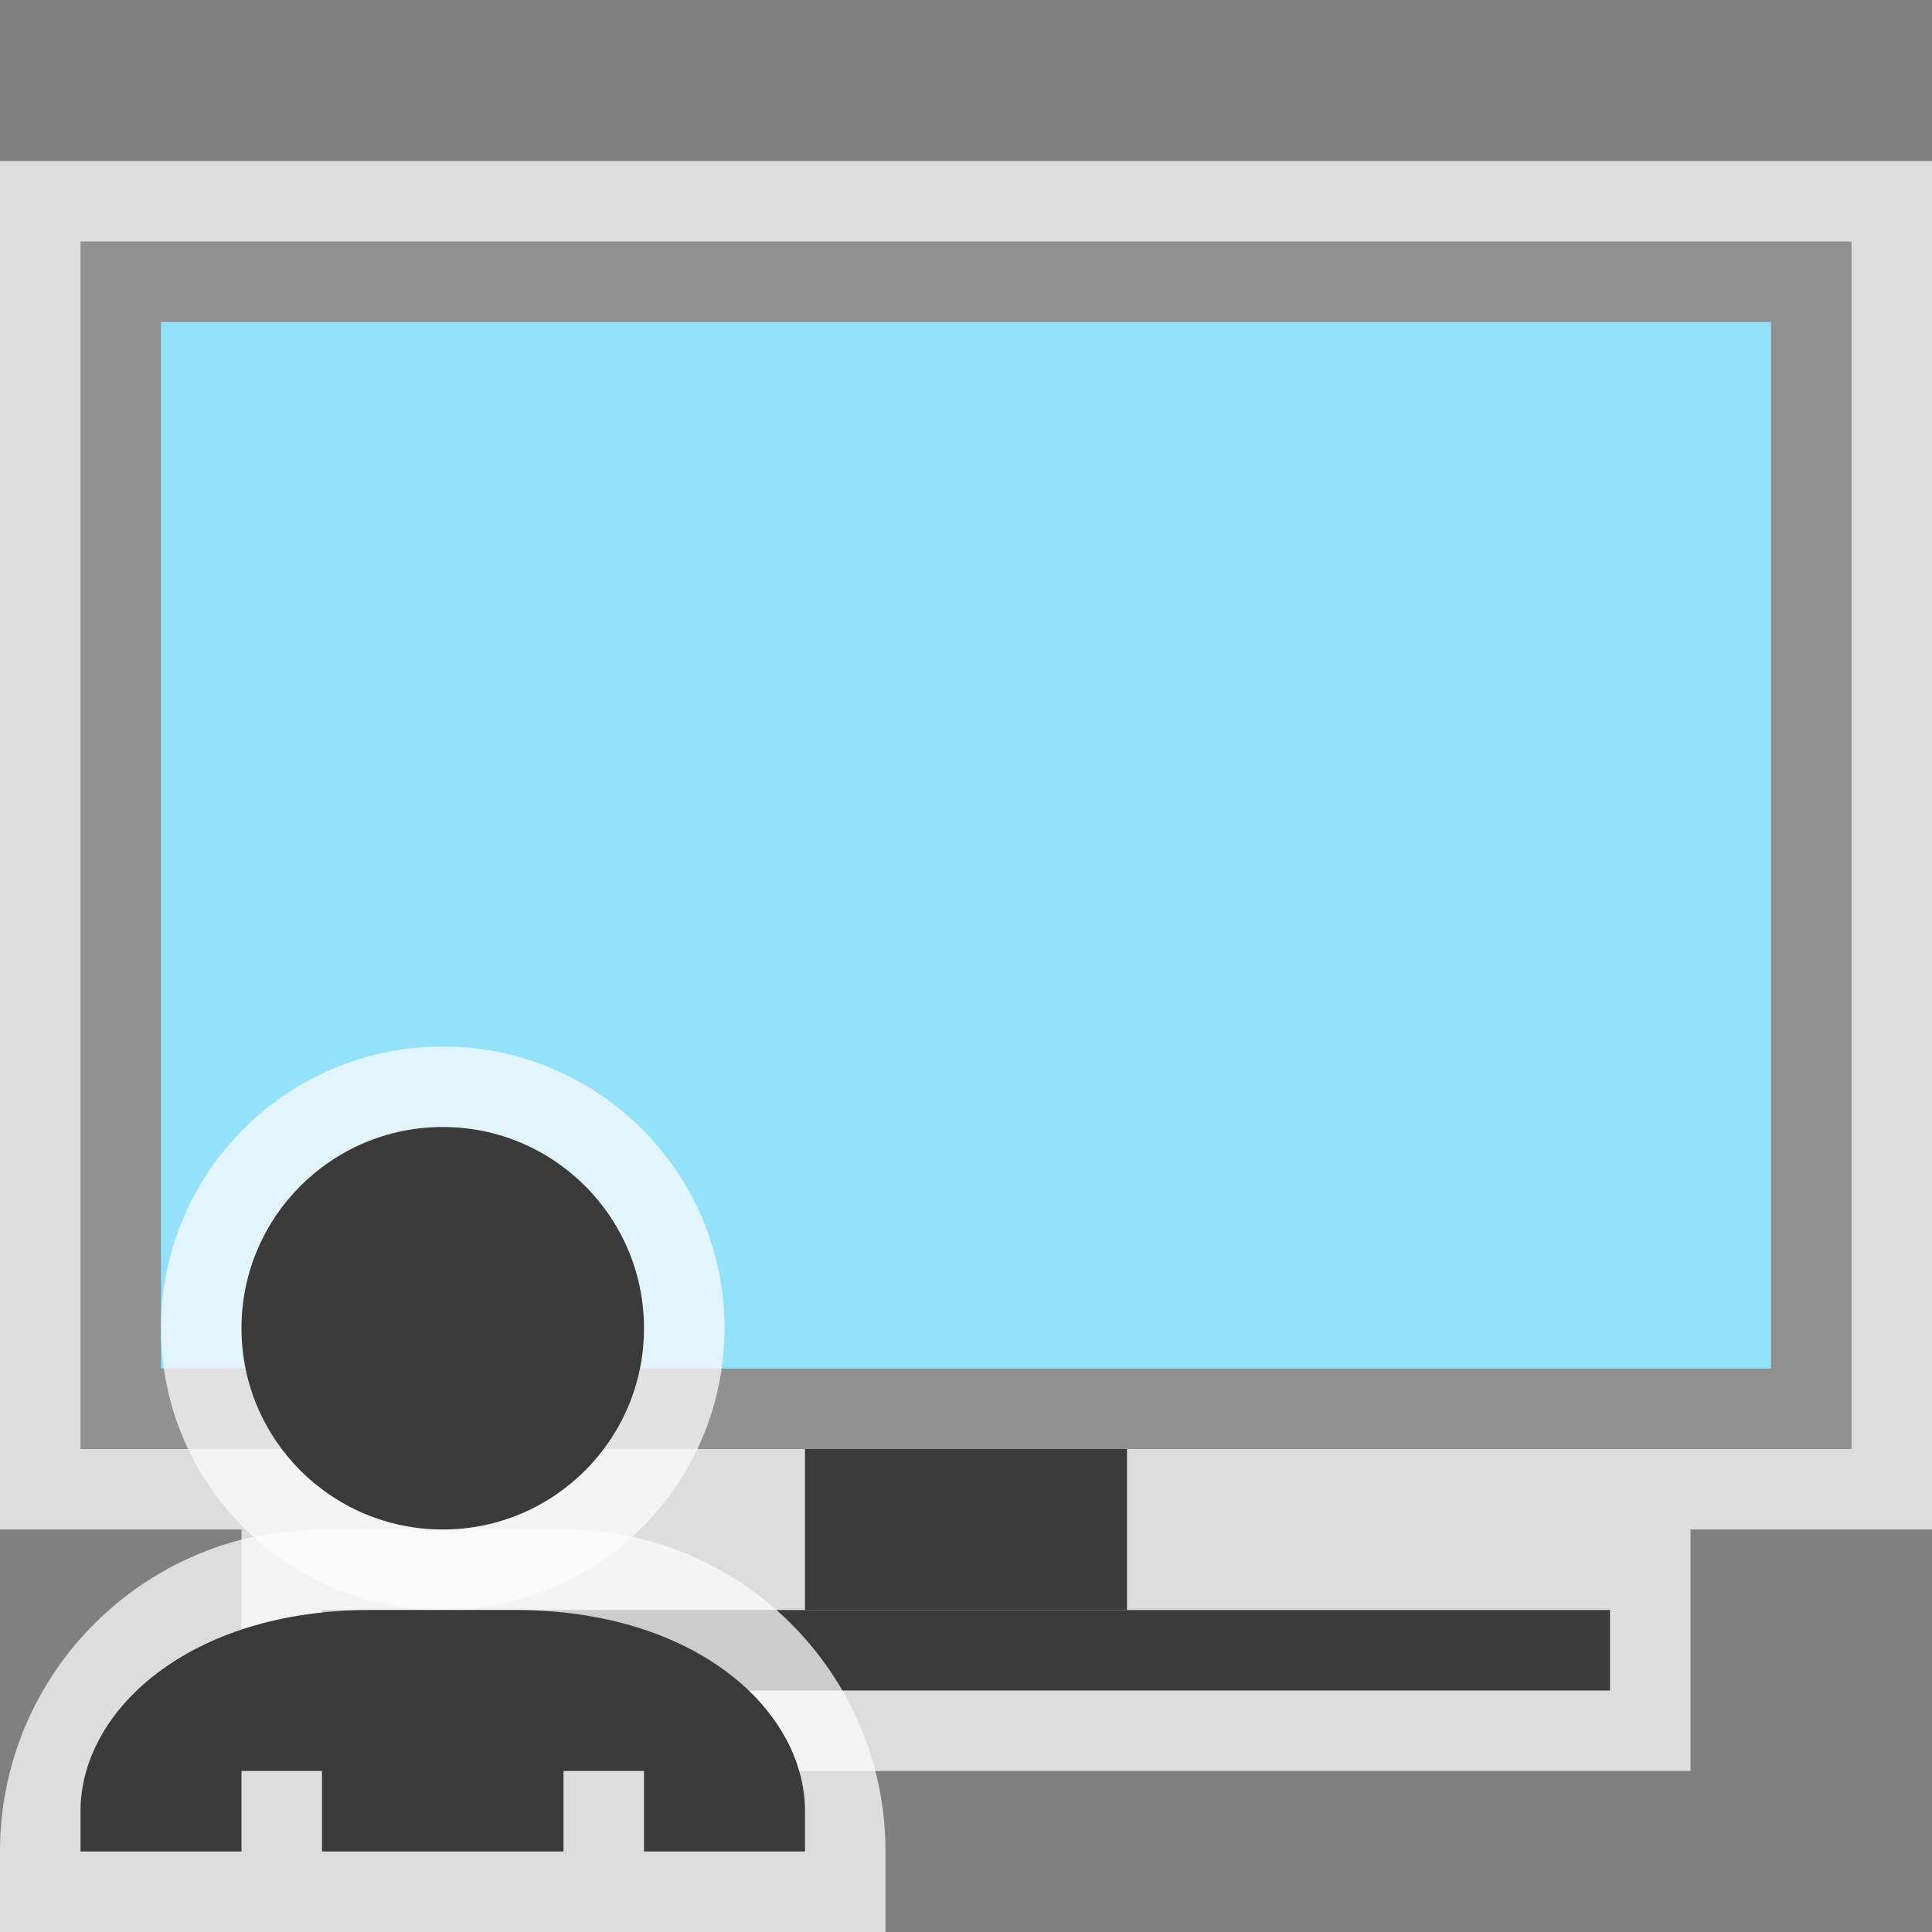 <svg width="24" height="24" viewBox="0 0 24 24" fill="none" xmlns="http://www.w3.org/2000/svg">
<rect x="0" y="0" width="24" height="24" fill="#808080" stroke="none"/>
<g clip-path="url(#clip0_1899_14147)">
<path d="M0 2H24V19H21V22H3V19H0V2Z" fill="#FCFCFC" fill-opacity="0.75"/>
<path d="M1.5 3.5H22.5V17.5H1.5V3.5Z" fill="#94E1FC" stroke="#919191"/>
<rect x="4" y="20" width="16" height="1" fill="#3A3A3A"/>
<rect x="10" y="18" width="4" height="2" fill="#3A3A3A"/>
<g clip-path="url(#clip1_1899_14147)">
<circle cx="5.5" cy="16.5" r="3.5" fill="#FCFCFC" fill-opacity="0.75"/>
<path d="M0 23C0 20.791 1.791 19 4 19H7C9.209 19 11 20.791 11 23V24H0V23Z" fill="#FCFCFC" fill-opacity="0.75"/>
<path d="M6.4 20H4.6C2.35 20 1 21.25 1 22.5V23H3V22H4V23H7V22H8V23H10L10 22.5C10 21.25 8.65 20 6.4 20Z" fill="#3A3A3A"/>
<circle cx="5.5" cy="16.5" r="2.5" fill="#3A3A3A"/>
</g>
</g>
<defs>
<clipPath id="clip0_1899_14147">
<rect width="24" height="24" fill="white"/>
</clipPath>
<clipPath id="clip1_1899_14147">
<rect width="11" height="11" fill="white" transform="translate(0 13)"/>
</clipPath>
</defs>
</svg>
